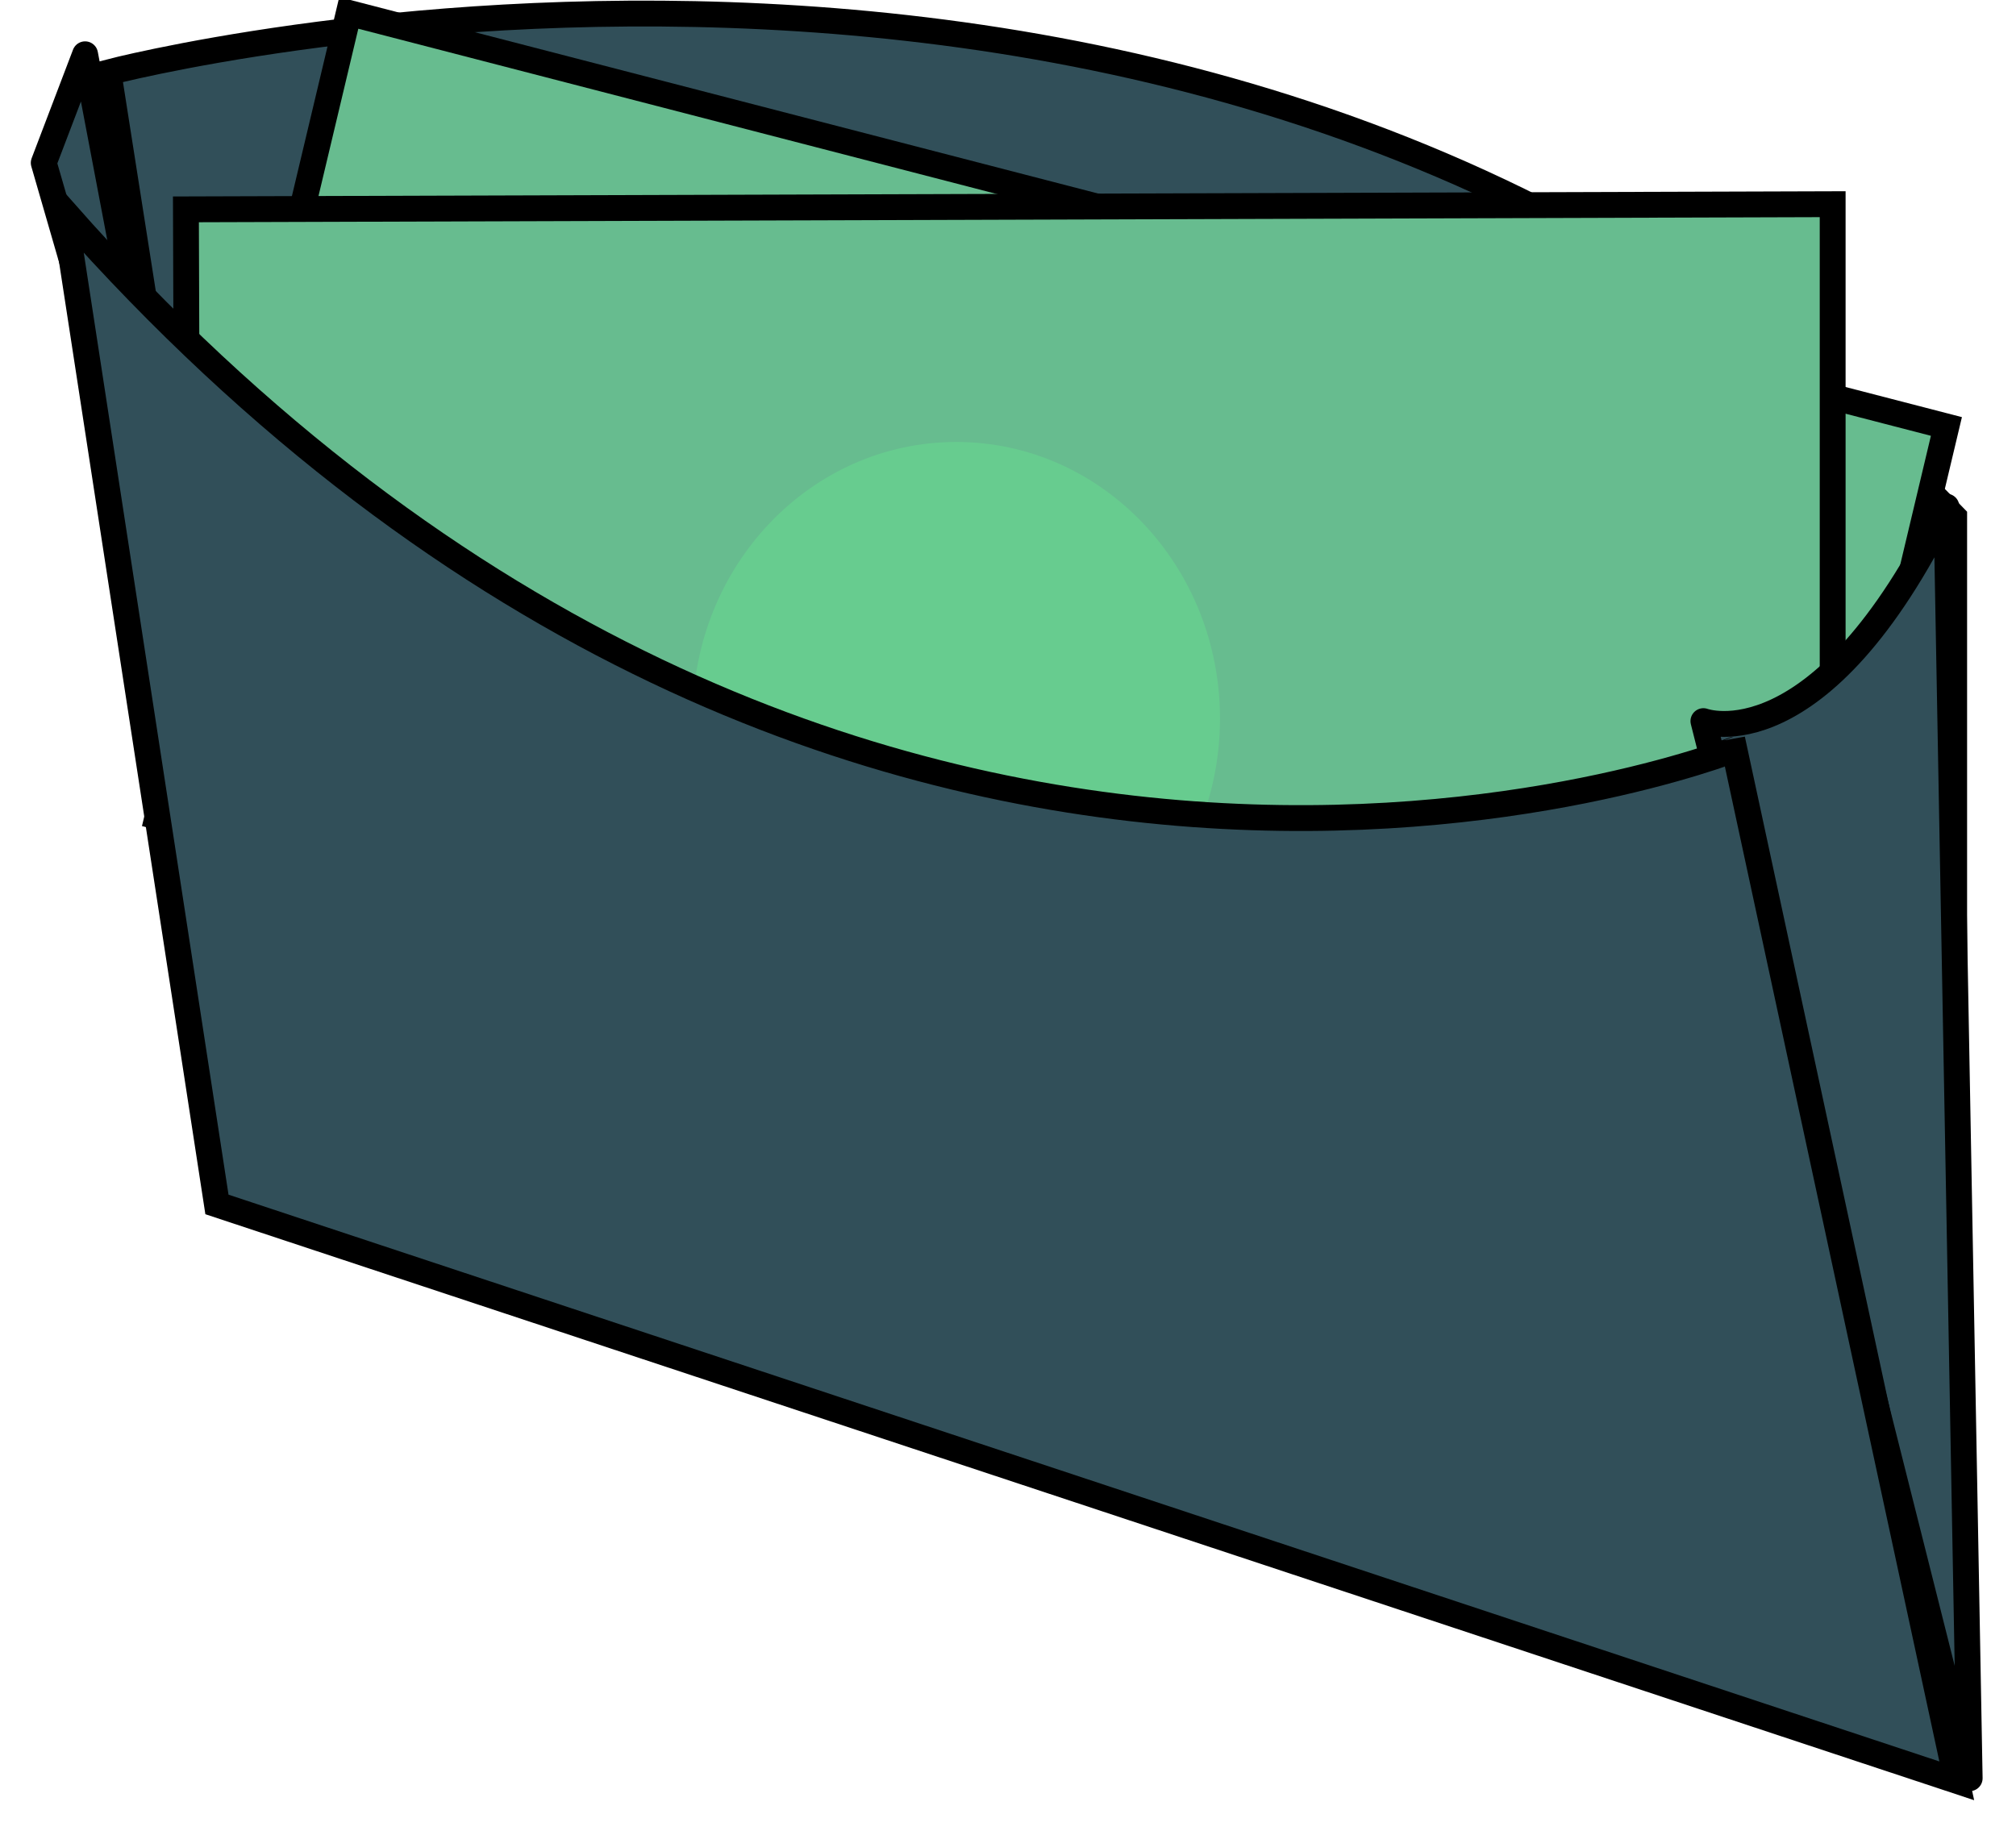 <?xml version="1.0" encoding="utf-8"?>
<!-- Generator: Adobe Illustrator 15.0.0, SVG Export Plug-In  -->
<!DOCTYPE svg PUBLIC "-//W3C//DTD SVG 1.1//EN" "http://www.w3.org/Graphics/SVG/1.1/DTD/svg11.dtd">
<svg version="1.1"
	 xmlns="http://www.w3.org/2000/svg" xmlns:xlink="http://www.w3.org/1999/xlink" xmlns:a="http://ns.adobe.com/AdobeSVGViewerExtensions/3.0/"
	 x="0px" y="0px" width="67px" height="61px" viewBox="-0.7 0.1 77 71" enable-background="new -0.7 0.1 77 71"
	 xml:space="preserve">
<defs>
</defs>
<path fill="#314F59" stroke="#000000" stroke-miterlimit="10" d="M9.2,42.4L3,2.9c0,0,43.8-11.5,71.4,17.2v48.8L9.2,42.4z"/>
<polygon fill="#67bc8f" stroke="000000" stroke-miterlimit="10" points="66.7,47.7 4.9,31.7 12.3,0.6 74.1,16.6 "/>
<polygon fill="#67BC8F" stroke="#000000" stroke-miterlimit="10" points="69.7,36.9 6.1,37.1 6,8.2 69.7,8 "/>
<ellipse fill="#67cc8f" stroke="" stroke-miterlimit="10" cx="35.8" cy="27.9" rx="10.2" ry="10.7"/>
<path fill="#314F59" stroke="#000000" stroke-linejoin="round" stroke-miterlimit="10" d="M64.7,28c0,0,4.5,1.7,9.4-8.3L75,68.9
	L64.7,28z"/>
<polygon fill="#314F59" stroke="#000000" stroke-linejoin="round" stroke-miterlimit="10" points="2.1,2.2 7.5,30.6 0.5,6.4 "/>
<path fill="#314F59" stroke="#000000" stroke-miterlimit="10" d="M1.3,8.3l5.9,38.4l67.3,22.3l-8.6-39.9
	C65.8,29.1,31.7,42.7,1.3,8.3z"/>
</svg>
